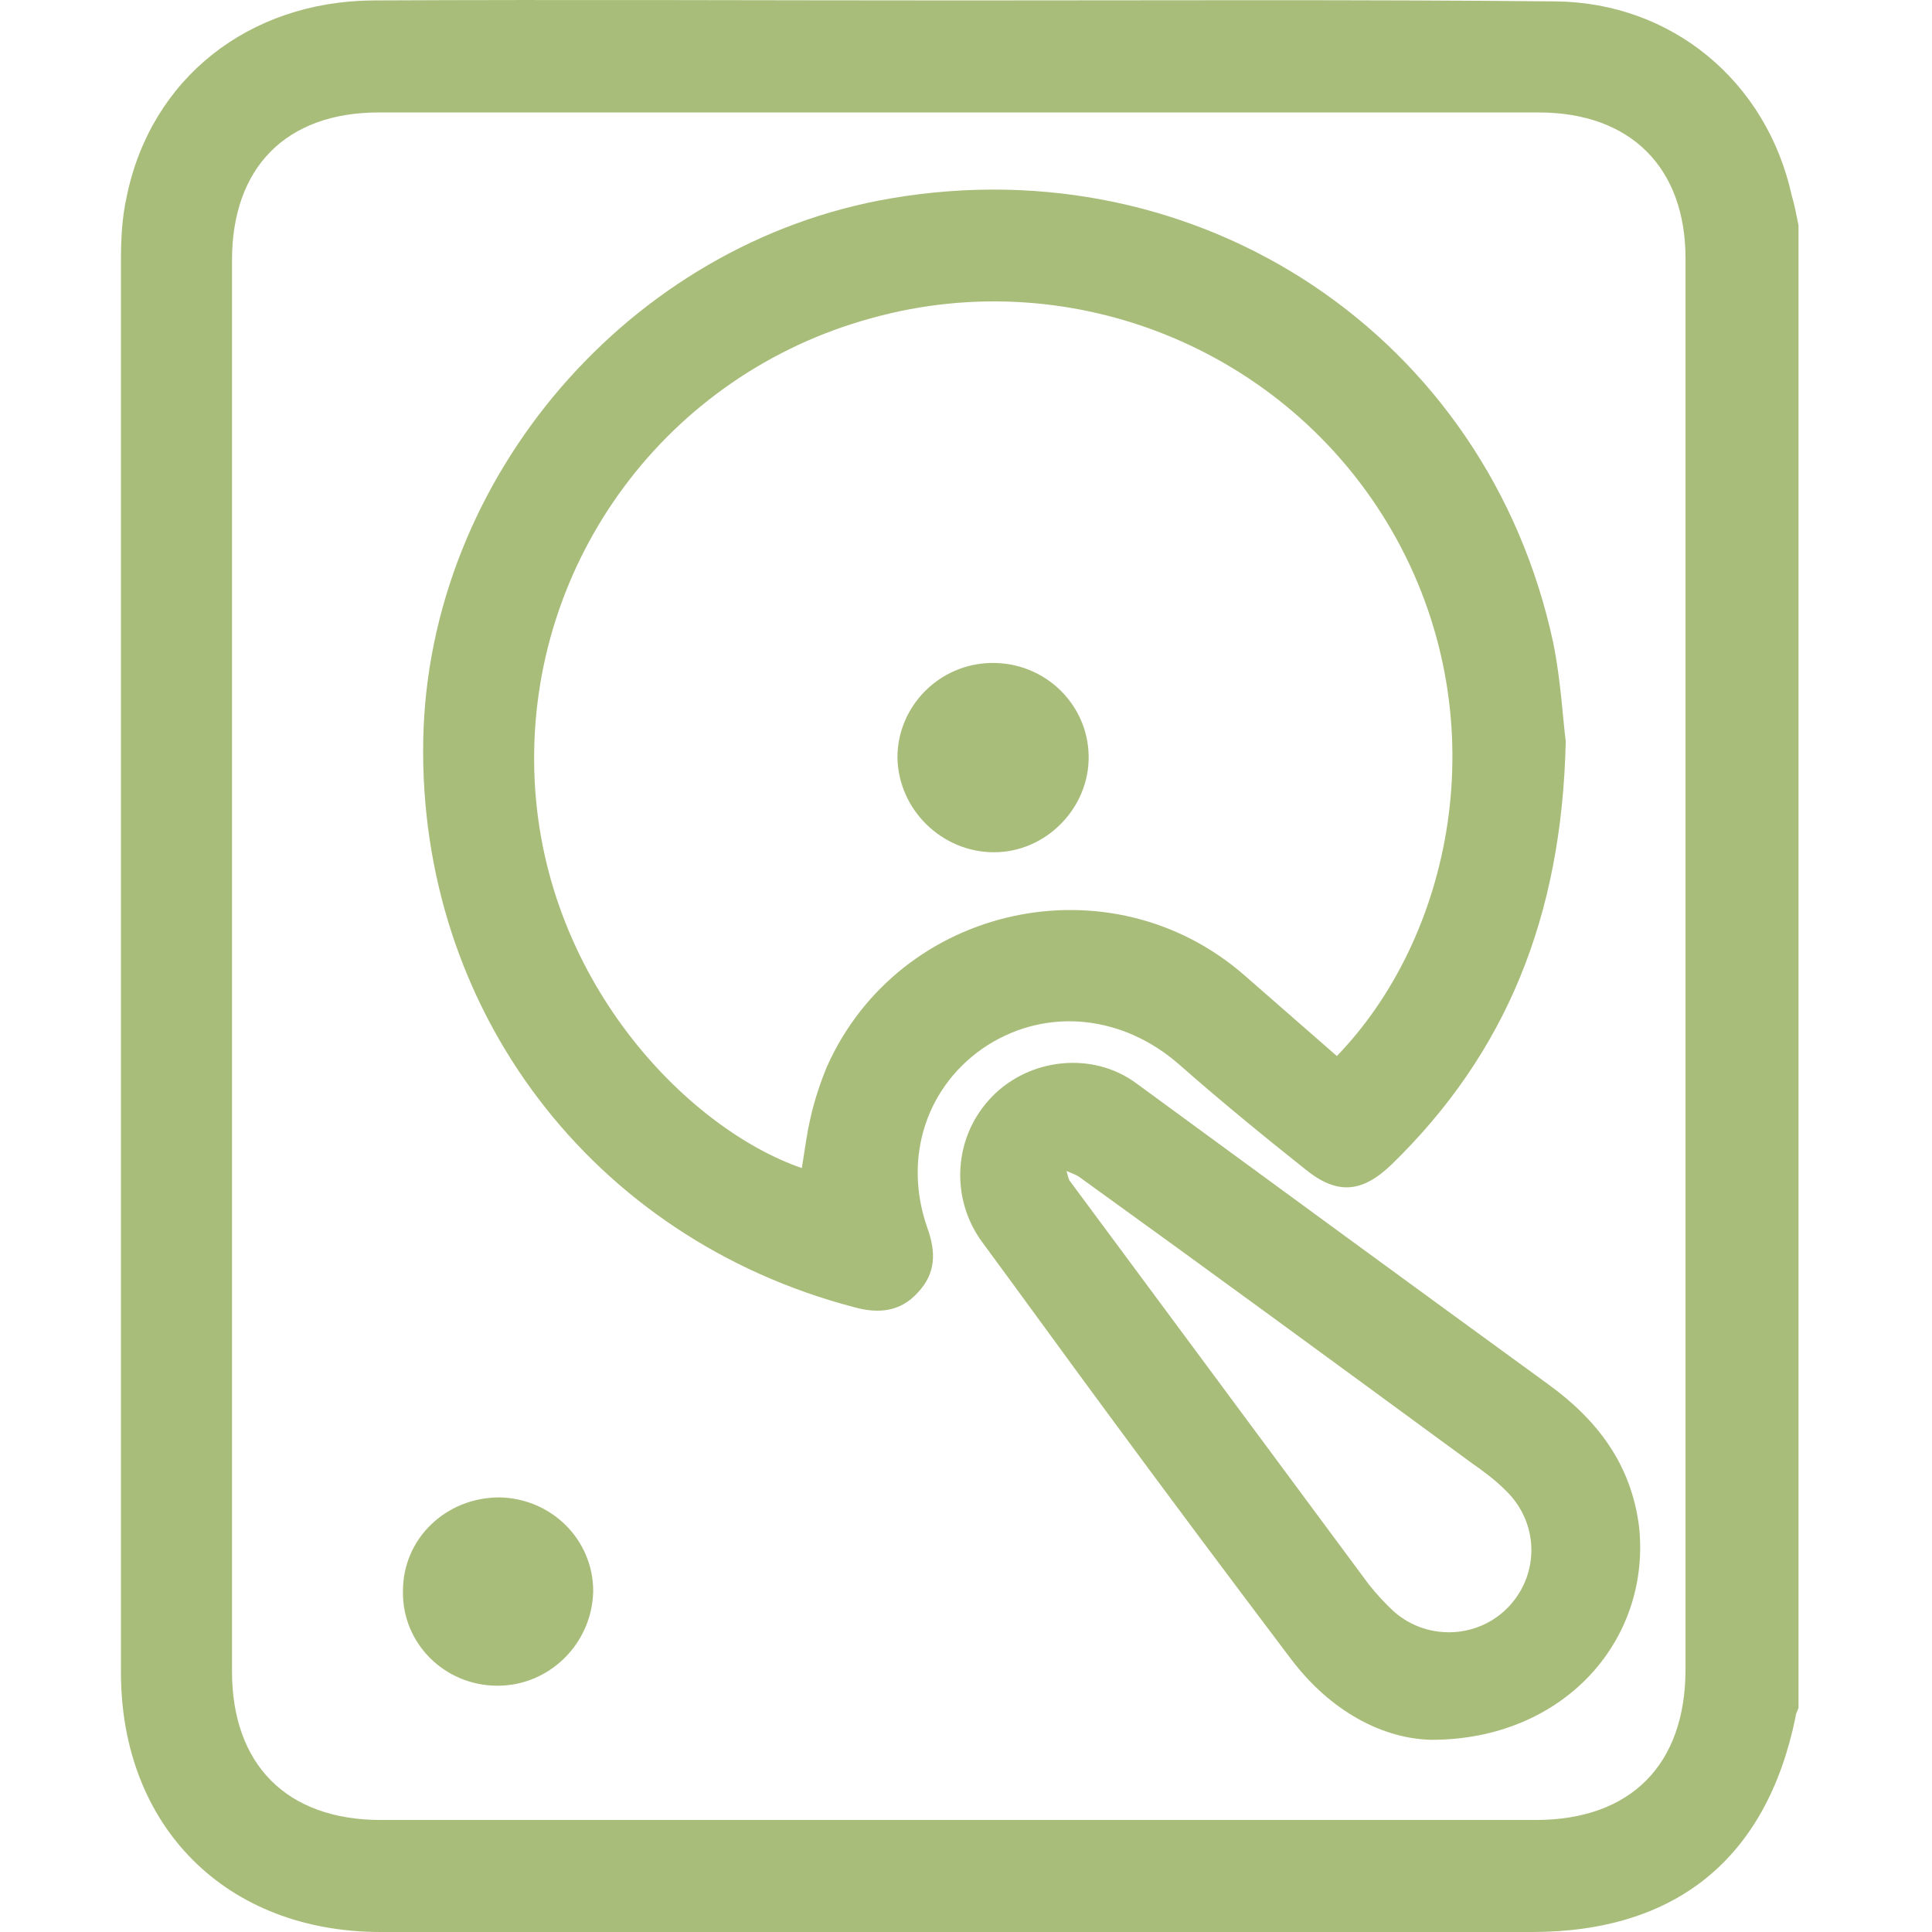 <?xml version="1.0" standalone="no"?><!DOCTYPE svg PUBLIC "-//W3C//DTD SVG 1.1//EN" "http://www.w3.org/Graphics/SVG/1.1/DTD/svg11.dtd"><svg t="1573549662435" class="icon" viewBox="0 0 1024 1024" version="1.1" xmlns="http://www.w3.org/2000/svg" p-id="8874" xmlns:xlink="http://www.w3.org/1999/xlink" width="128" height="128"><defs><style type="text/css"></style></defs><path d="M953.246 119.497v785.745c-0.512 1.536-1.536 3.072-1.536 4.607C936.354 985.097 888.236 1024 811.965 1024H201.797C119.895 1024 64.1 968.204 64.1 886.303V138.437c0-11.262 0.511-23.035 3.07-34.297C79.969 41.69 131.67 0.74 197.703 0.227c103.913-0.511 208.338 0 312.25 0 104.937 0 209.874-0.511 314.299 0.512 61.938 0.512 112.103 42.487 125.412 102.89 1.535 5.118 2.56 10.75 3.583 15.868z m-59.89 392.617V136.9c0-48.117-29.178-77.295-77.807-77.295H200.773c-49.14 0-77.807 29.178-77.807 78.319V885.79c0 49.653 29.178 78.83 78.83 78.83h612.217c50.165 0 79.342-29.177 79.342-79.854V512.114z" fill="#A9BD7A" p-id="8875"></path><path d="M829.881 392.844c-2.047 93.164-31.737 165.34-92.14 224.206-15.868 15.357-29.177 16.38-46.069 2.56-22.523-17.916-45.046-36.344-66.545-55.284-29.69-26.106-69.617-30.713-101.866-10.238-31.736 20.476-45.045 58.867-31.736 96.747 4.607 12.797 4.607 24.059-5.12 34.296-9.213 10.238-20.987 11.262-33.784 7.679C313.9 656.466 221.761 535.149 224.32 392.332c2.56-139.233 109.544-263.621 247.753-287.168 164.315-28.154 316.346 73.2 351.154 235.468 4.095 19.963 5.119 40.95 6.654 52.212zM708.564 559.72c60.403-62.45 85.485-175.577 31.737-273.859-54.26-98.794-169.946-147.423-278.466-117.222-108.52 29.69-181.72 128.995-178.648 240.075 3.071 109.543 80.878 189.398 141.792 210.385 1.536-9.214 2.56-17.916 4.607-26.618 2.048-9.214 5.12-18.428 8.702-27.13 38.392-85.997 150.495-110.568 221.647-48.117 16.38 14.332 32.76 28.665 48.63 42.486z" fill="#A9BD7A" p-id="8876"></path><path d="M758.73 922.135c-25.595-0.512-53.237-14.845-74.224-42.487-33.273-44.022-66.546-88.556-99.306-133.09-21.5-29.178-42.999-58.867-64.498-88.045-17.404-23.547-15.357-56.307 5.119-77.295 19.963-20.475 53.236-24.058 76.271-7.166 72.688 53.236 145.376 106.472 218.575 159.708 26.107 18.94 44.023 42.487 48.118 75.76 6.142 60.402-40.44 112.615-110.056 112.615zM565.235 620.634c1.024 3.07 1.024 4.607 2.048 5.63l158.173 213.457c4.095 5.119 8.702 10.238 13.82 14.845 17.917 15.356 45.046 13.82 60.915-3.584 15.868-17.404 15.357-44.022-2.048-60.914-5.63-5.63-11.773-10.238-18.427-14.845-69.105-50.676-138.21-101.353-207.826-151.518-1.536-1.024-3.072-1.536-6.655-3.071zM263.735 893.469c-28.154 0-50.677-22.523-50.165-50.165 0-28.154 23.035-49.653 51.189-49.653 27.642 0.512 49.653 22.523 49.653 49.653-0.512 27.642-23.035 50.165-50.677 50.165zM526.845 451.711c-27.642 0-50.677-22.523-51.189-50.165 0-27.13 22.011-49.653 49.653-50.165 28.154-0.511 51.189 21.5 51.7 49.142 0.512 27.641-22.522 51.188-50.164 51.188z" fill="#A9BD7A" p-id="8877"></path></svg>
